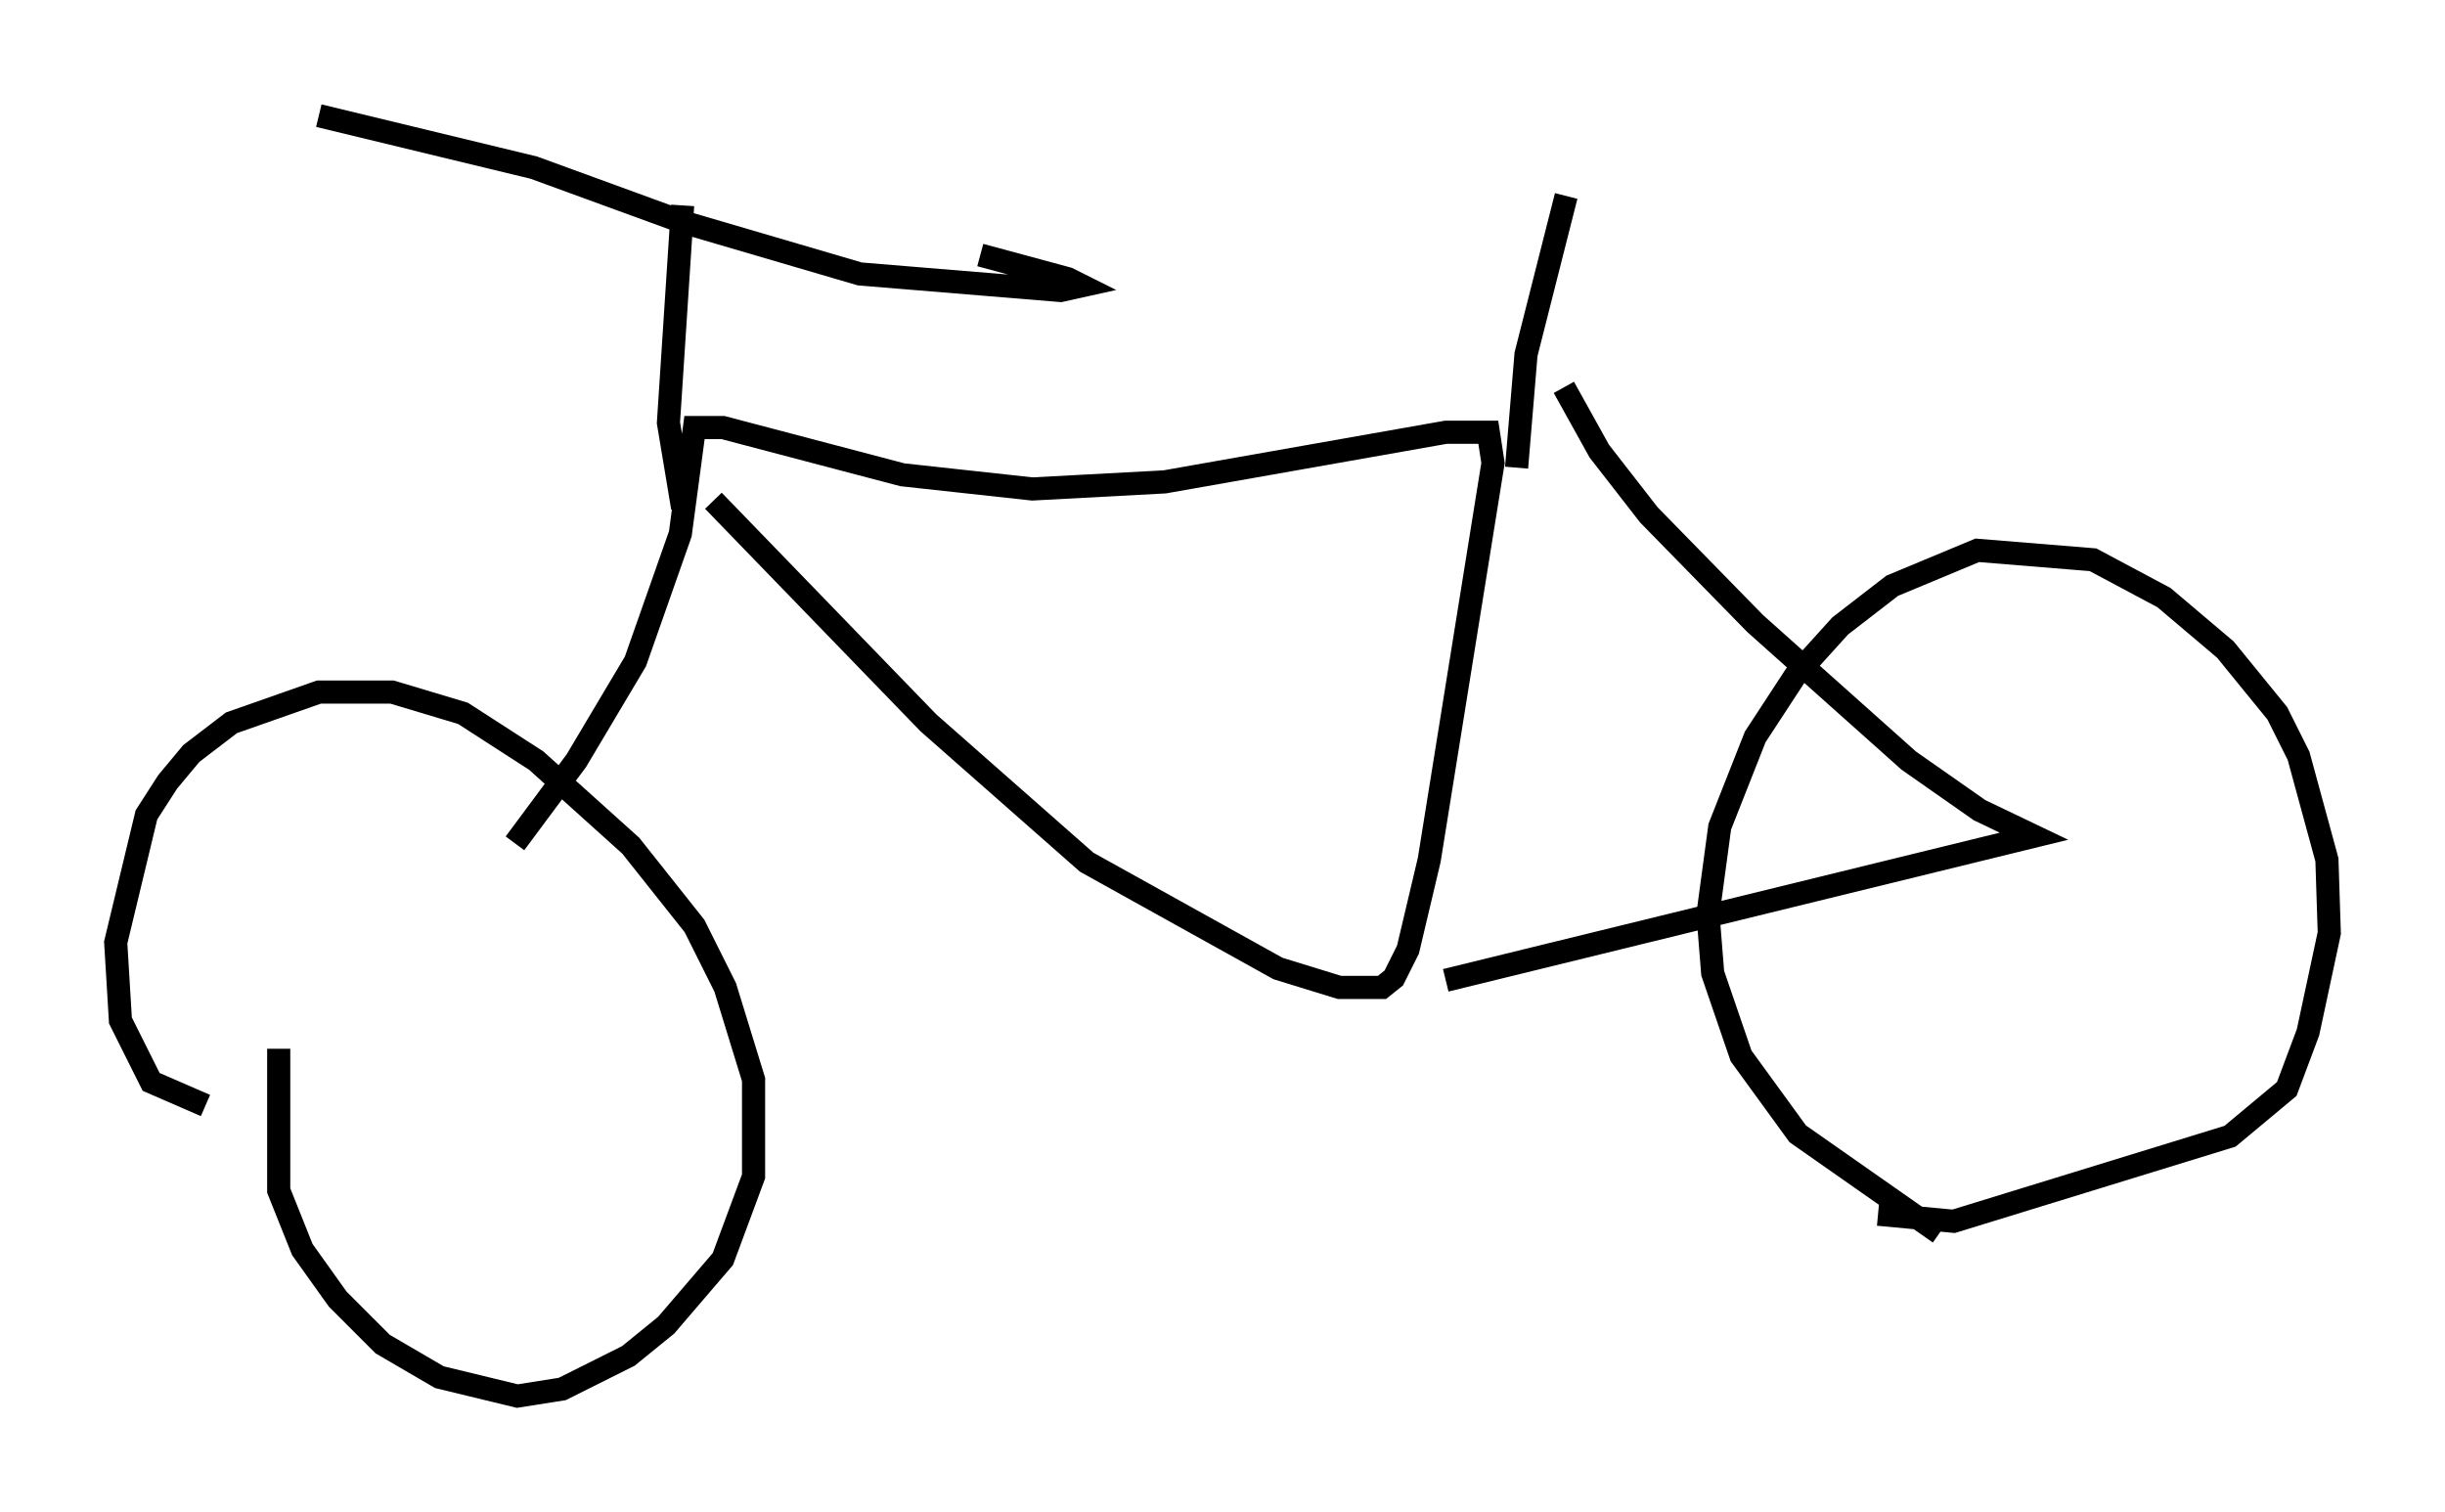 <?xml version="1.0" encoding="utf-8" ?>
<svg baseProfile="full" height="65.33" version="1.1" width="105.653" xmlns="http://www.w3.org/2000/svg" xmlns:ev="http://www.w3.org/2001/xml-events" xmlns:xlink="http://www.w3.org/1999/xlink"><defs /><rect fill="white" height="65.33" width="105.653" x="0" y="0" /><path d="M18.271, 40.219 m3.981, -3.777 l2.654, -3.573 2.552, -4.288 l1.94, -5.513 0.613, -4.594 l1.225, 0.0 7.758, 2.042 l5.615, 0.613 5.717, -0.306 l12.148, -2.144 1.838, 0.0 l0.204, 1.327 -2.756, 17.15 l-0.919, 3.879 -0.613, 1.225 l-0.51, 0.408 -1.838, 0.0 l-2.654, -0.817 -8.269, -4.594 l-6.84, -6.023 -9.29, -9.596 m36.75, -4.9 l1.531, 2.756 2.144, 2.756 l4.594, 4.696 6.635, 5.921 l3.063, 2.144 2.348, 1.123 l-25.419, 6.227 m-53.594, 5.41 l-2.348, -1.021 -1.327, -2.654 l-0.204, -3.369 1.327, -5.513 l0.919, -1.429 1.021, -1.225 l1.735, -1.327 3.777, -1.327 l3.165, 0.0 3.063, 0.919 l3.165, 2.042 4.083, 3.675 l2.756, 3.471 1.327, 2.654 l1.225, 3.981 0.0, 4.185 l-1.327, 3.573 -2.45, 2.858 l-1.633, 1.327 -2.858, 1.429 l-1.94, 0.306 -3.369, -0.817 l-2.45, -1.429 -1.94, -1.94 l-1.531, -2.144 -1.021, -2.552 l0.0, -6.125 m71.765, 7.963 l-6.125, -4.288 -2.45, -3.369 l-1.225, -3.573 -0.204, -2.552 l0.51, -3.777 1.531, -3.879 l1.735, -2.654 1.94, -2.144 l2.246, -1.735 3.675, -1.531 l5.002, 0.408 3.063, 1.633 l2.654, 2.246 2.246, 2.756 l0.919, 1.838 1.225, 4.492 l0.102, 3.165 -0.919, 4.288 l-0.919, 2.45 -2.45, 2.042 l-11.944, 3.675 -3.267, -0.306 m-15.619, -32.259 l0.408, -4.9 1.735, -6.84 m-38.18, 13.475 l-0.613, -3.675 0.613, -9.392 m-15.721, -3.879 l9.29, 2.246 6.431, 2.348 l7.656, 2.246 8.677, 0.715 l0.919, -0.204 -0.613, -0.306 l-3.777, -1.021 " fill="none" stroke="black" stroke-width="1" /></svg>